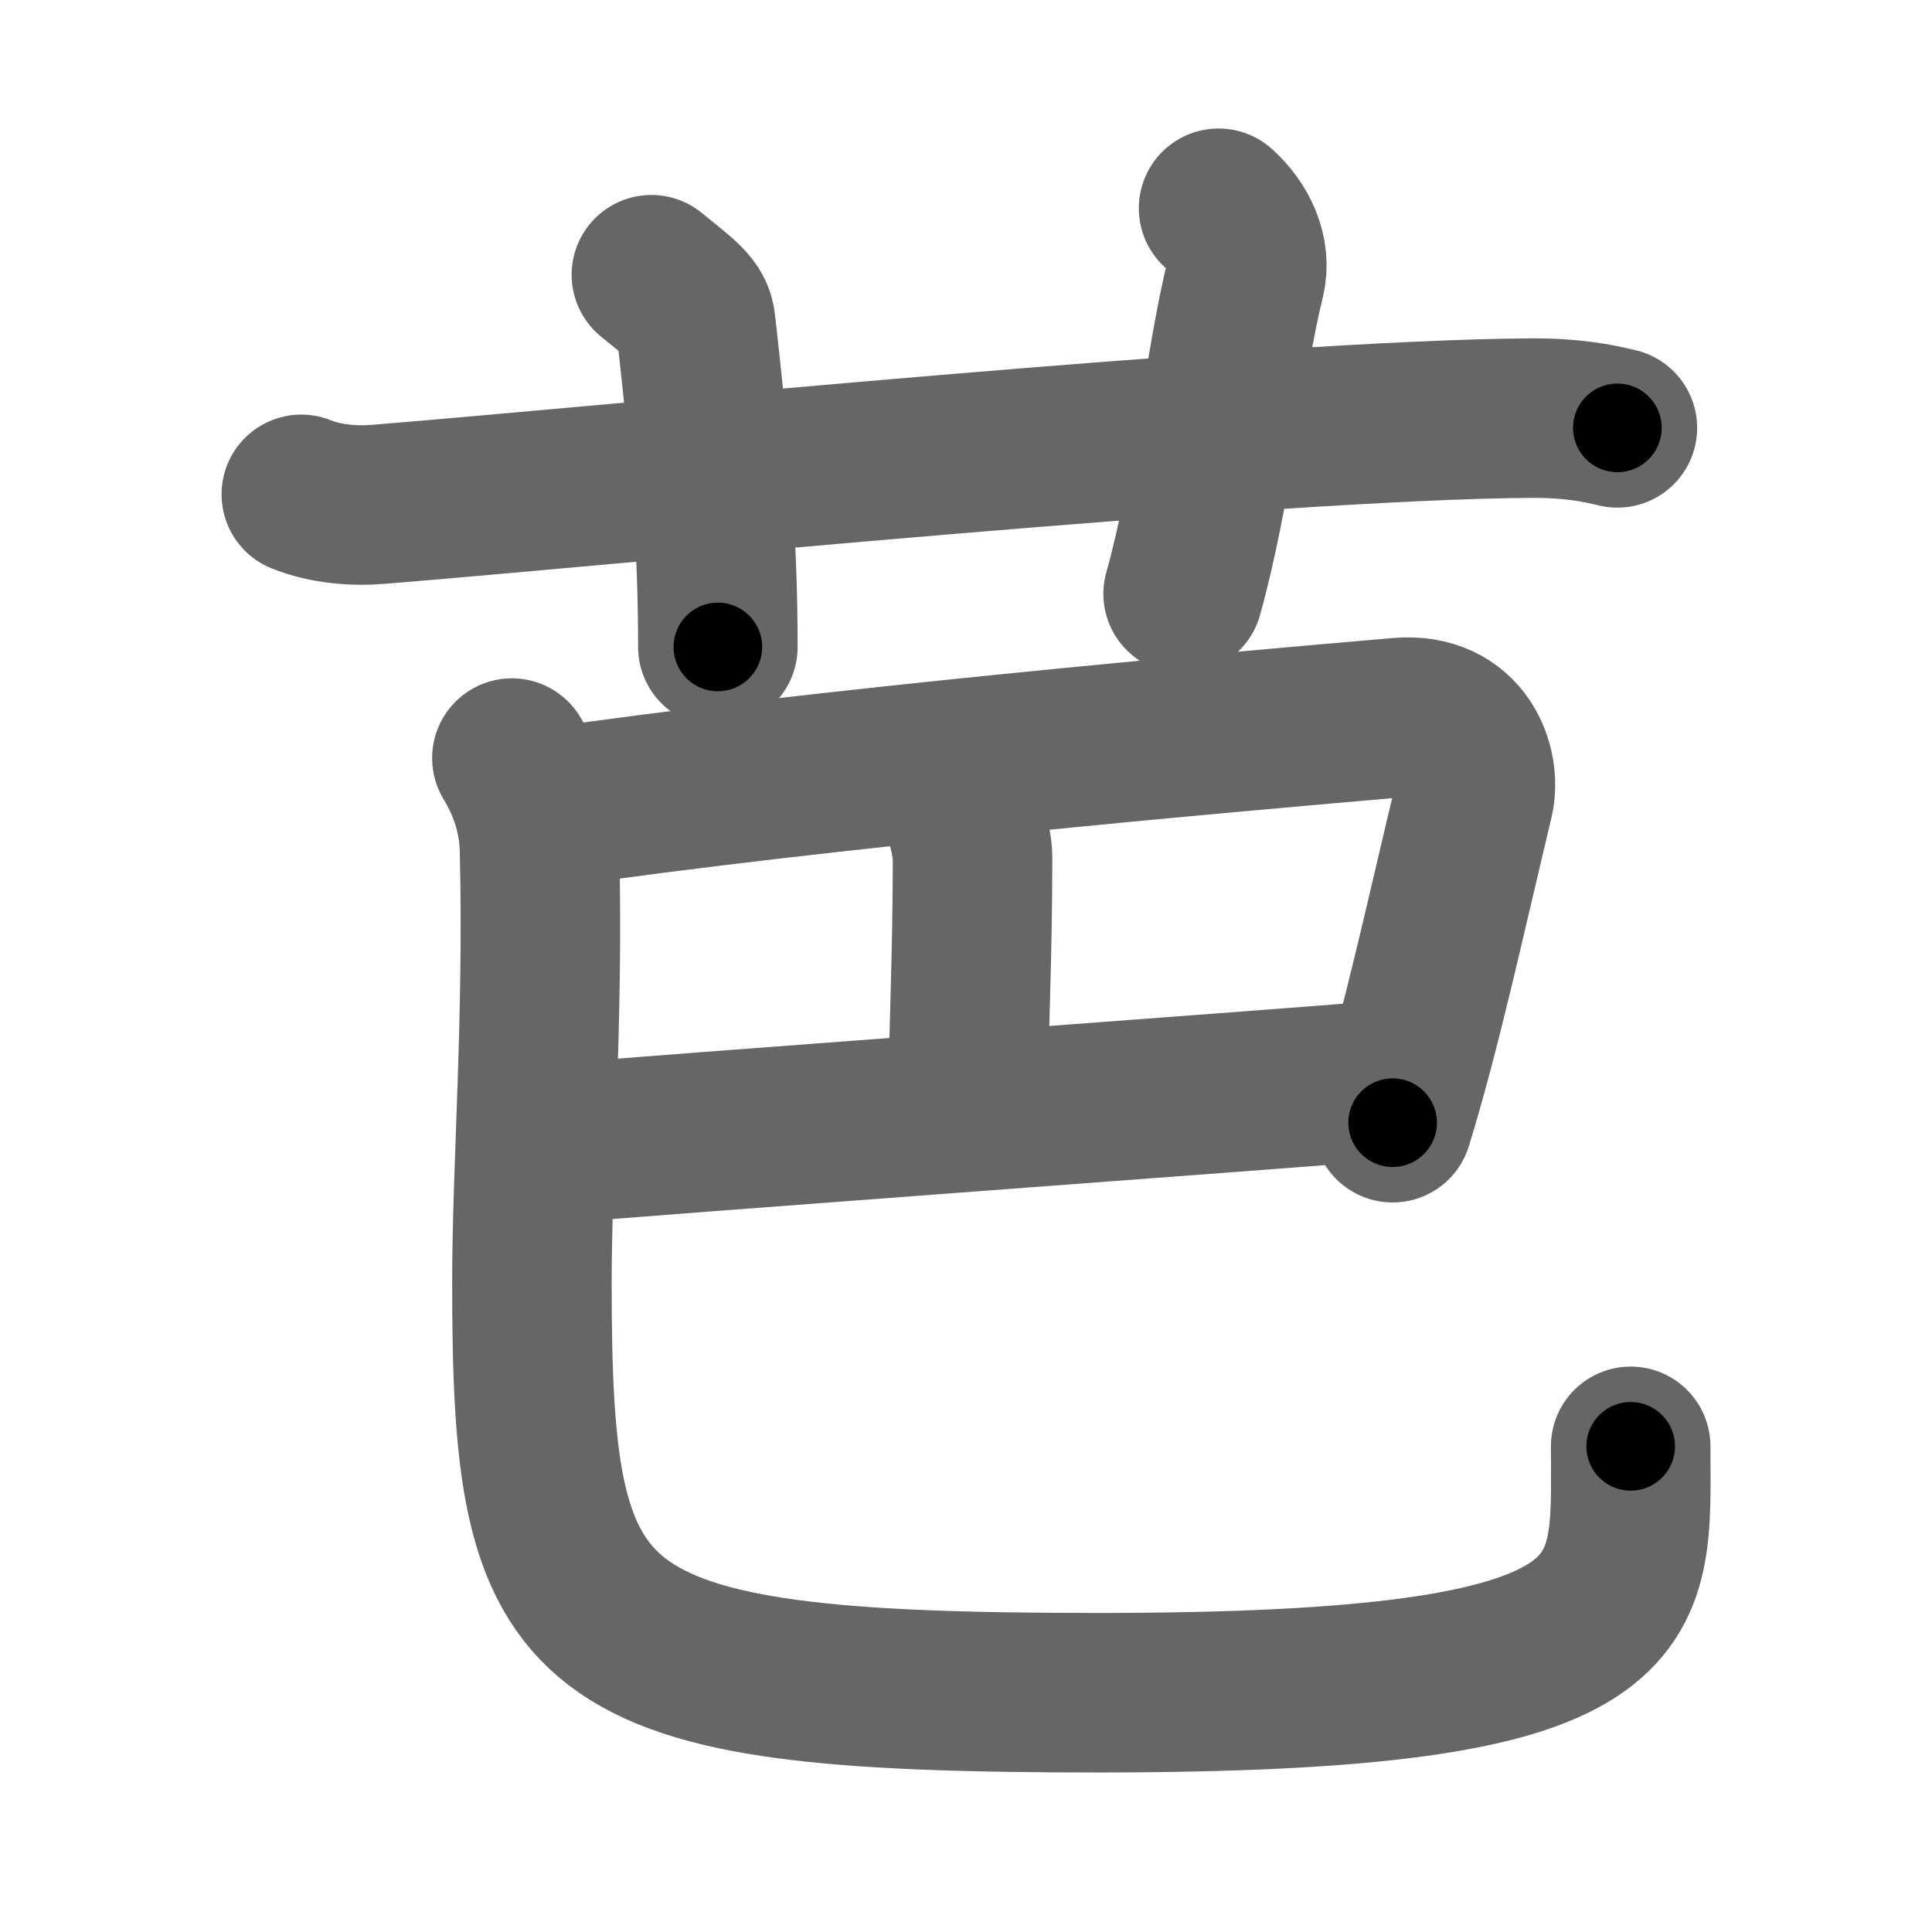 <svg xmlns="http://www.w3.org/2000/svg" width="109" height="109" viewBox="0 0 109 109" id="82ad"><g fill="none" stroke="#666" stroke-width="9" stroke-linecap="round" stroke-linejoin="round"><g><g><path d="M17,27.89c1.39,0.56,3,0.68,4.39,0.56c12.76-1.03,50.29-4.78,65-4.86c2.31-0.01,3.7,0.27,4.86,0.55" /><path d="M36.75,15.5c1.75,1.43,2.4,1.85,2.5,2.75c1,8.75,1.25,13.5,1.25,18.25" /><path d="M68.75,11.75c1.12,1,1.87,2.52,1.5,4c-1.12,4.5-1.88,12-3.5,17.75" /></g><g><g p5:part="1" xmlns:p5="http://kanjivg.tagaini.net"><path d="M30.49,45.65c15.82-2.32,38.71-4.33,48.47-5.17c3.57-0.3,4.62,2.8,4.19,4.62C81.5,52,80.17,58.15,78.57,63.34" /><path d="M53.34,43.95c0.77,0.47,1.53,3.47,1.53,4.41c0,5.88-0.25,10.32-0.25,13.88" /></g><g p5:part="2" xmlns:p5="http://kanjivg.tagaini.net"><path d="M30.79,64.57c6.46-0.57,41.19-3.1,47.27-3.61" /><path d="M28.88,42.77c0.84,1.4,1.51,3.06,1.56,5.22c0.23,9.65-0.43,17.85-0.43,24.37c0,20.23,2.24,23.14,31.9,23.14C93.25,95.5,92,90.75,92,81.6" /></g></g></g></g><g fill="none" stroke="#000" stroke-width="5" stroke-linecap="round" stroke-linejoin="round"><g><g><path d="M17,27.89c1.39,0.56,3,0.68,4.39,0.56c12.76-1.03,50.29-4.78,65-4.86c2.31-0.01,3.7,0.27,4.86,0.55" stroke-dasharray="74.56" stroke-dashoffset="74.56"><animate id="0" attributeName="stroke-dashoffset" values="74.56;0" dur="0.56s" fill="freeze" begin="0s;82ad.click" /></path><path d="M36.75,15.5c1.75,1.43,2.4,1.85,2.5,2.75c1,8.75,1.25,13.5,1.25,18.25" stroke-dasharray="22.11" stroke-dashoffset="22.11"><animate attributeName="stroke-dashoffset" values="22.11" fill="freeze" begin="82ad.click" /><animate id="1" attributeName="stroke-dashoffset" values="22.11;0" dur="0.22s" fill="freeze" begin="0.end" /></path><path d="M68.75,11.75c1.12,1,1.87,2.52,1.5,4c-1.12,4.5-1.88,12-3.5,17.75" stroke-dasharray="22.59" stroke-dashoffset="22.59"><animate attributeName="stroke-dashoffset" values="22.59" fill="freeze" begin="82ad.click" /><animate id="2" attributeName="stroke-dashoffset" values="22.59;0" dur="0.23s" fill="freeze" begin="1.end" /></path></g><g><g p5:part="1" xmlns:p5="http://kanjivg.tagaini.net"><path d="M30.49,45.65c15.82-2.32,38.71-4.33,48.47-5.17c3.57-0.3,4.62,2.8,4.19,4.62C81.5,52,80.17,58.15,78.57,63.34" stroke-dasharray="74.91" stroke-dashoffset="74.91"><animate attributeName="stroke-dashoffset" values="74.91" fill="freeze" begin="82ad.click" /><animate id="3" attributeName="stroke-dashoffset" values="74.91;0" dur="0.56s" fill="freeze" begin="2.end" /></path><path d="M53.34,43.95c0.77,0.47,1.53,3.47,1.53,4.41c0,5.88-0.25,10.32-0.25,13.88" stroke-dasharray="18.64" stroke-dashoffset="18.64"><animate attributeName="stroke-dashoffset" values="18.64" fill="freeze" begin="82ad.click" /><animate id="4" attributeName="stroke-dashoffset" values="18.64;0" dur="0.19s" fill="freeze" begin="3.end" /></path></g><g p5:part="2" xmlns:p5="http://kanjivg.tagaini.net"><path d="M30.79,64.57c6.46-0.57,41.19-3.1,47.27-3.61" stroke-dasharray="47.41" stroke-dashoffset="47.41"><animate attributeName="stroke-dashoffset" values="47.41" fill="freeze" begin="82ad.click" /><animate id="5" attributeName="stroke-dashoffset" values="47.41;0" dur="0.47s" fill="freeze" begin="4.end" /></path><path d="M28.88,42.77c0.84,1.4,1.51,3.06,1.56,5.22c0.23,9.65-0.43,17.85-0.43,24.37c0,20.23,2.24,23.14,31.9,23.14C93.25,95.5,92,90.75,92,81.6" stroke-dasharray="116.85" stroke-dashoffset="116.85"><animate attributeName="stroke-dashoffset" values="116.85" fill="freeze" begin="82ad.click" /><animate id="6" attributeName="stroke-dashoffset" values="116.85;0" dur="0.88s" fill="freeze" begin="5.end" /></path></g></g></g></g></svg>
